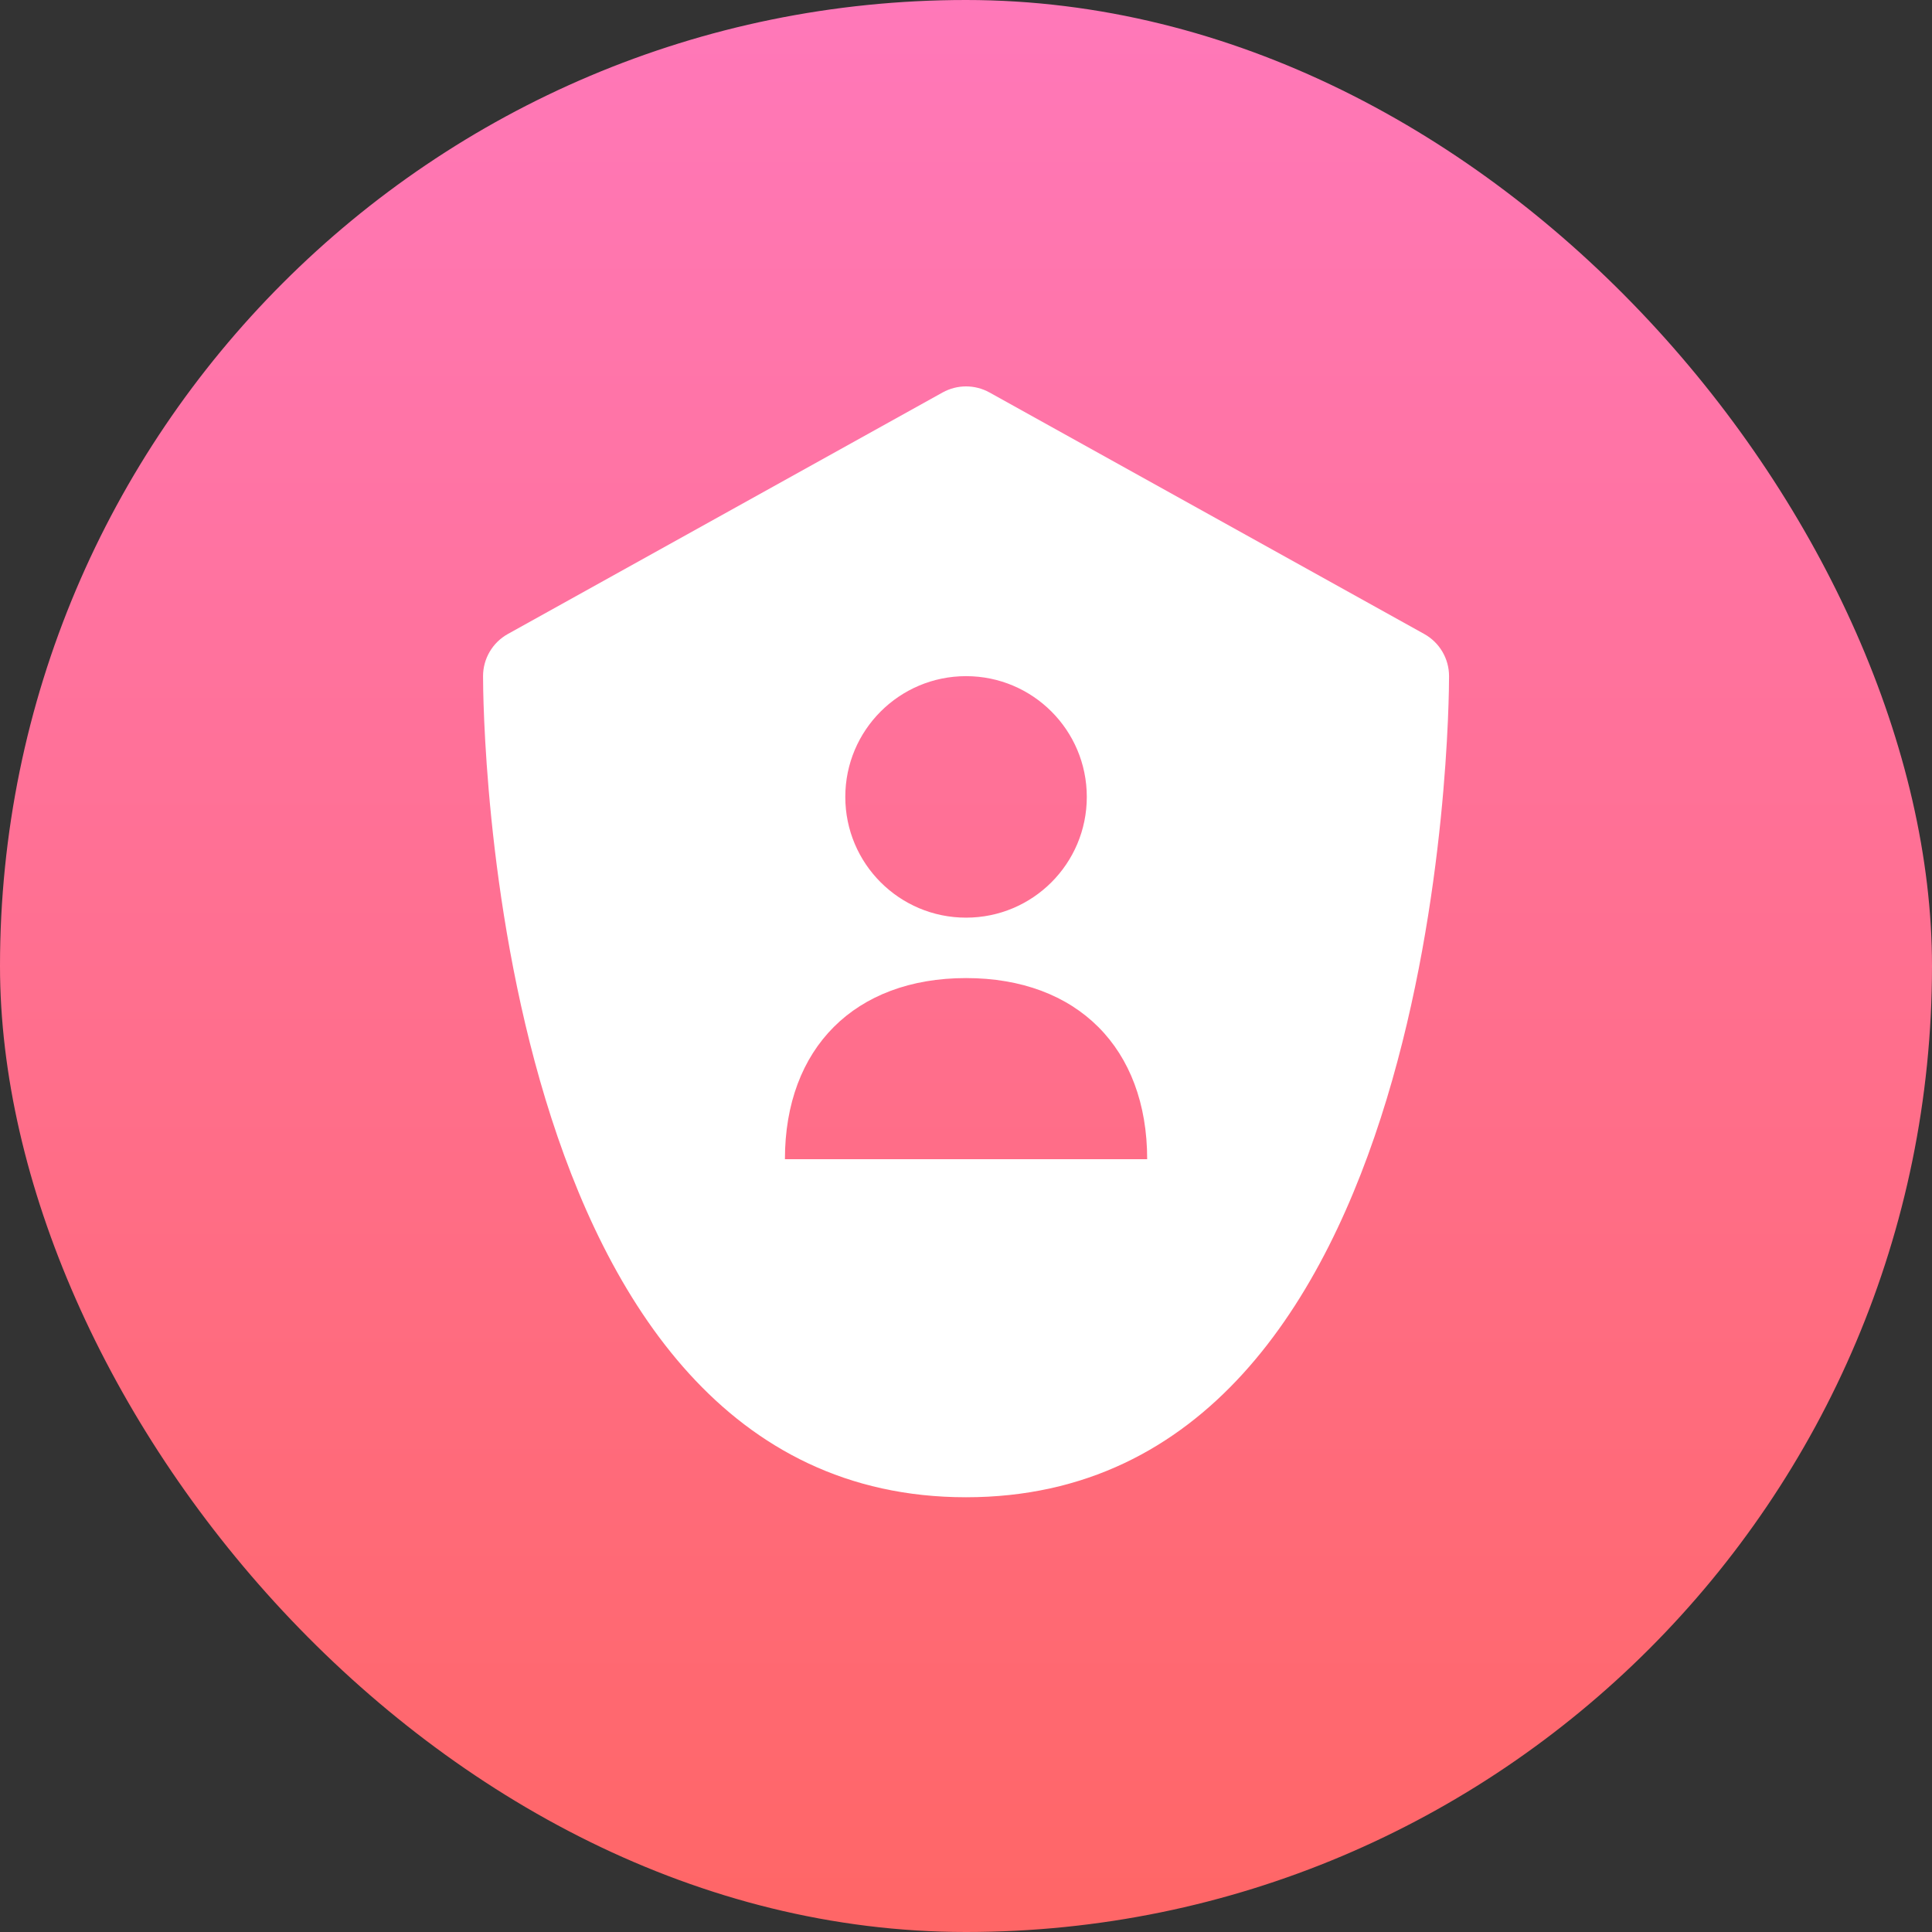 <svg width="40" height="40" viewBox="0 0 40 40" fill="none" xmlns="http://www.w3.org/2000/svg">
<rect x="0" y="0" width="40" height="40" fill="#333333" stroke="none"/>
<rect width="40" height="40" rx="20" fill="url(#paint0_linear_691_89612)"/>
<path d="M29.487 13.126L20.487 8.126C20.184 7.958 19.818 7.958 19.515 8.126L10.515 13.126C10.198 13.302 10.001 13.636 10.001 13.999C10.001 14.693 10.115 30.999 20.001 30.999C29.887 30.999 30.001 14.693 30.001 13.999C30.001 13.636 29.804 13.302 29.487 13.126ZM20.001 13.999C21.382 13.999 22.501 15.118 22.501 16.499C22.501 17.88 21.382 18.999 20.001 18.999C18.62 18.999 17.501 17.88 17.501 16.499C17.501 15.118 18.62 13.999 20.001 13.999ZM16.251 24C16.251 21.699 17.7 20.25 20.001 20.25C22.302 20.25 23.751 21.699 23.751 24H16.251Z" fill="white"/>
<defs>
<linearGradient id="paint0_linear_691_89612" x1="20" y1="0" x2="20" y2="40" gradientUnits="userSpaceOnUse">
<stop stop-color="#FF78B9"/>
<stop offset="1" stop-color="#FF6666"/>
</linearGradient>
</defs>
</svg>
